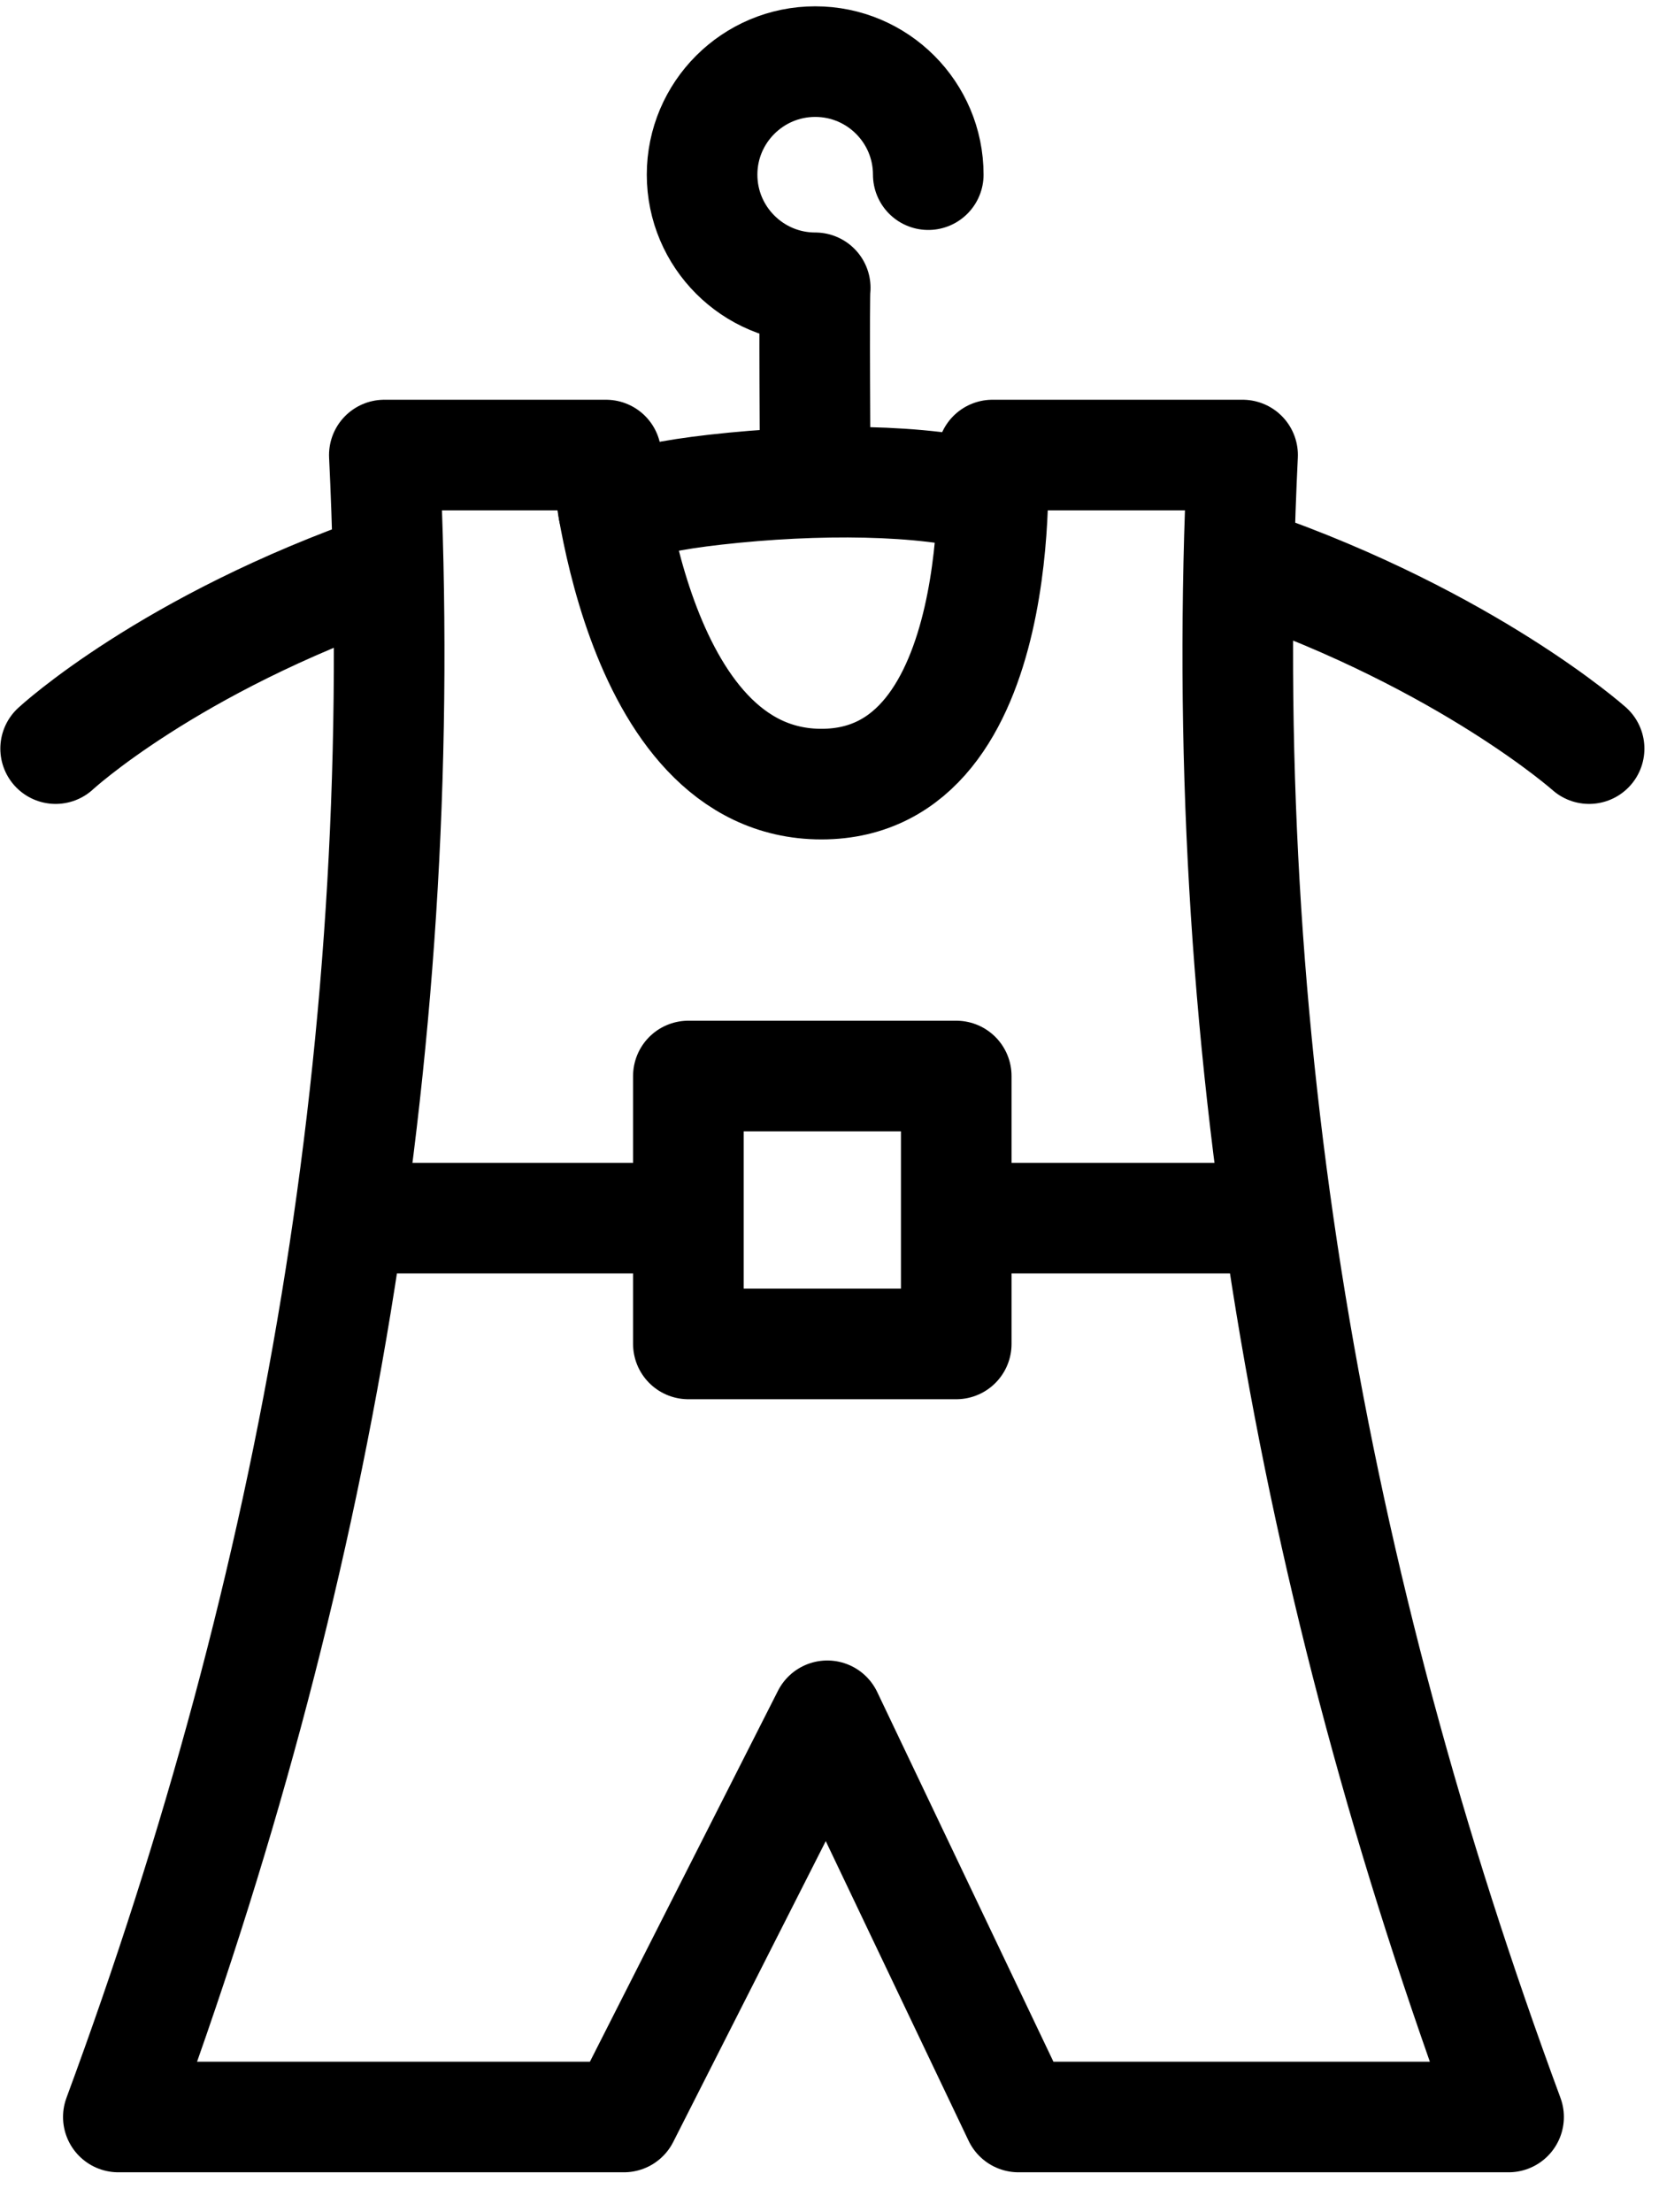 <svg xmlns="http://www.w3.org/2000/svg" fill-rule="evenodd" stroke-miterlimit="1.5" viewBox="0 0 15 20" clip-rule="evenodd" stroke-linecap="round" stroke-linejoin="round">
  <g fill="none" stroke="#000">
    <path d="M7.48 15.512l-1.839 3.627H1.07c1.79-4.842 2.66-9.761 2.405-15.025h2.004s.227 2.975 1.948 2.975c1.722 0 1.547-2.975 1.547-2.975h2.261c-.255 5.264.615 10.183 2.405 15.025H9.209L7.48 15.512zm-4.212-4.499h2.89m2.499 0h2.723M.503 6.768s1.019-.944 3.007-1.635m10.858 1.635s-1.093-.973-3.08-1.664"/>
    <path d="M5.547 4.612c.286-.087.507-.138.92-.185.923-.104 1.885-.095 2.494.07m-1.59-.191s-.011-1.704 0-1.704c-.564 0-1.023-.458-1.023-1.023 0-.564.459-1.022 1.023-1.022.564 0 1.022.458 1.022 1.022M6.224 9.728h2.422v2.422H6.224z"/>
  </g>
</svg>
